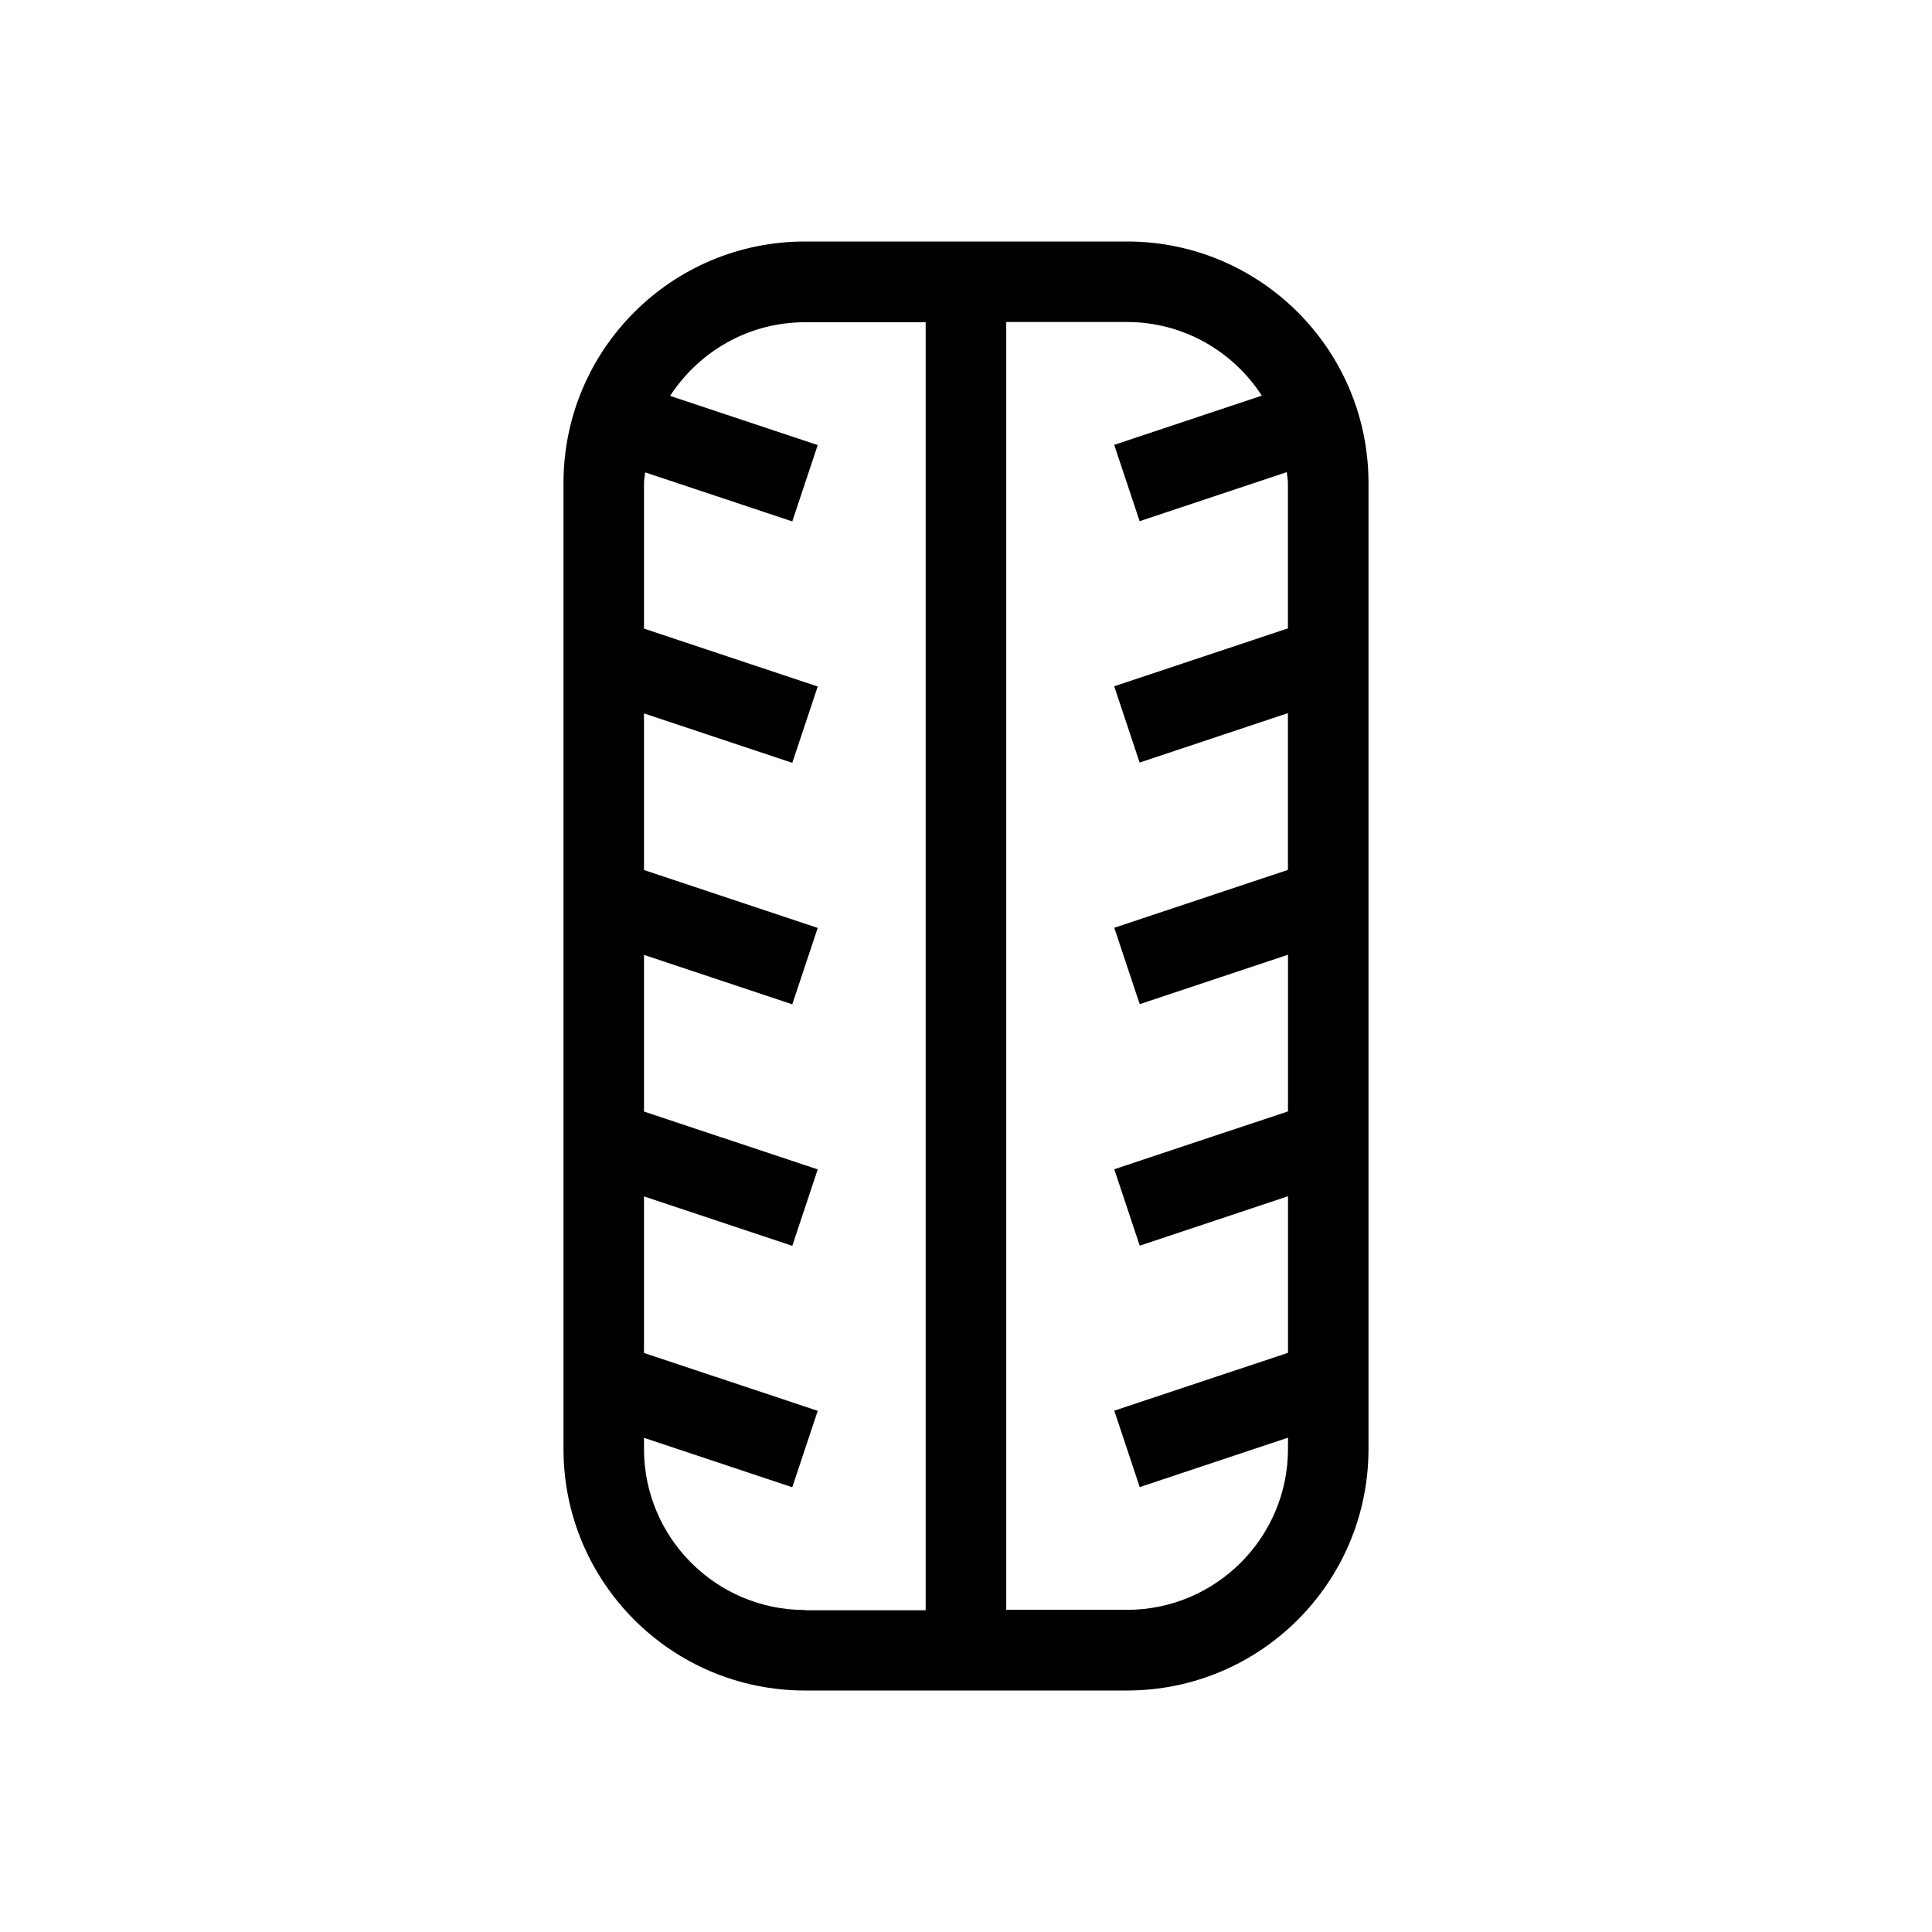 <svg xmlns="http://www.w3.org/2000/svg" viewBox="0 0 24 24">
<path d="m14,3h-4c-1.657,0-3,1.343-3,3v12c0,1.657,1.343,3,3,3h4c1.657,0,3-1.343,3-3V6c0-1.657-1.343-3-3-3Zm-4,17c-1.103,0-2-.897-2-2v-.139l1.842.614.316-.949-2.158-.719v-1.945l1.842.614.316-.949-2.158-.719v-1.946l1.842.614.316-.949-2.158-.719v-1.946l1.842.614.316-.948-2.158-.719v-1.806c0-.046.011-.09.014-.135l1.828.609.316-.948-1.834-.611c.357-.549.973-.915,1.675-.915h1.5v16h-1.5Zm6-9.194l-2.158.719.316.949,1.842-.614v1.946l-2.158.719.316.949,1.842-.614v1.945l-2.158.719.316.949,1.842-.614v.139c0,1.103-.897,2-2,2h-1.5V4h1.5c.702,0,1.319.366,1.675.915l-1.834.611.316.948,1.828-.609c.003.045.014.089.014.135v1.806l-2.158.719.316.948,1.842-.614v1.946Z"/>
</svg>